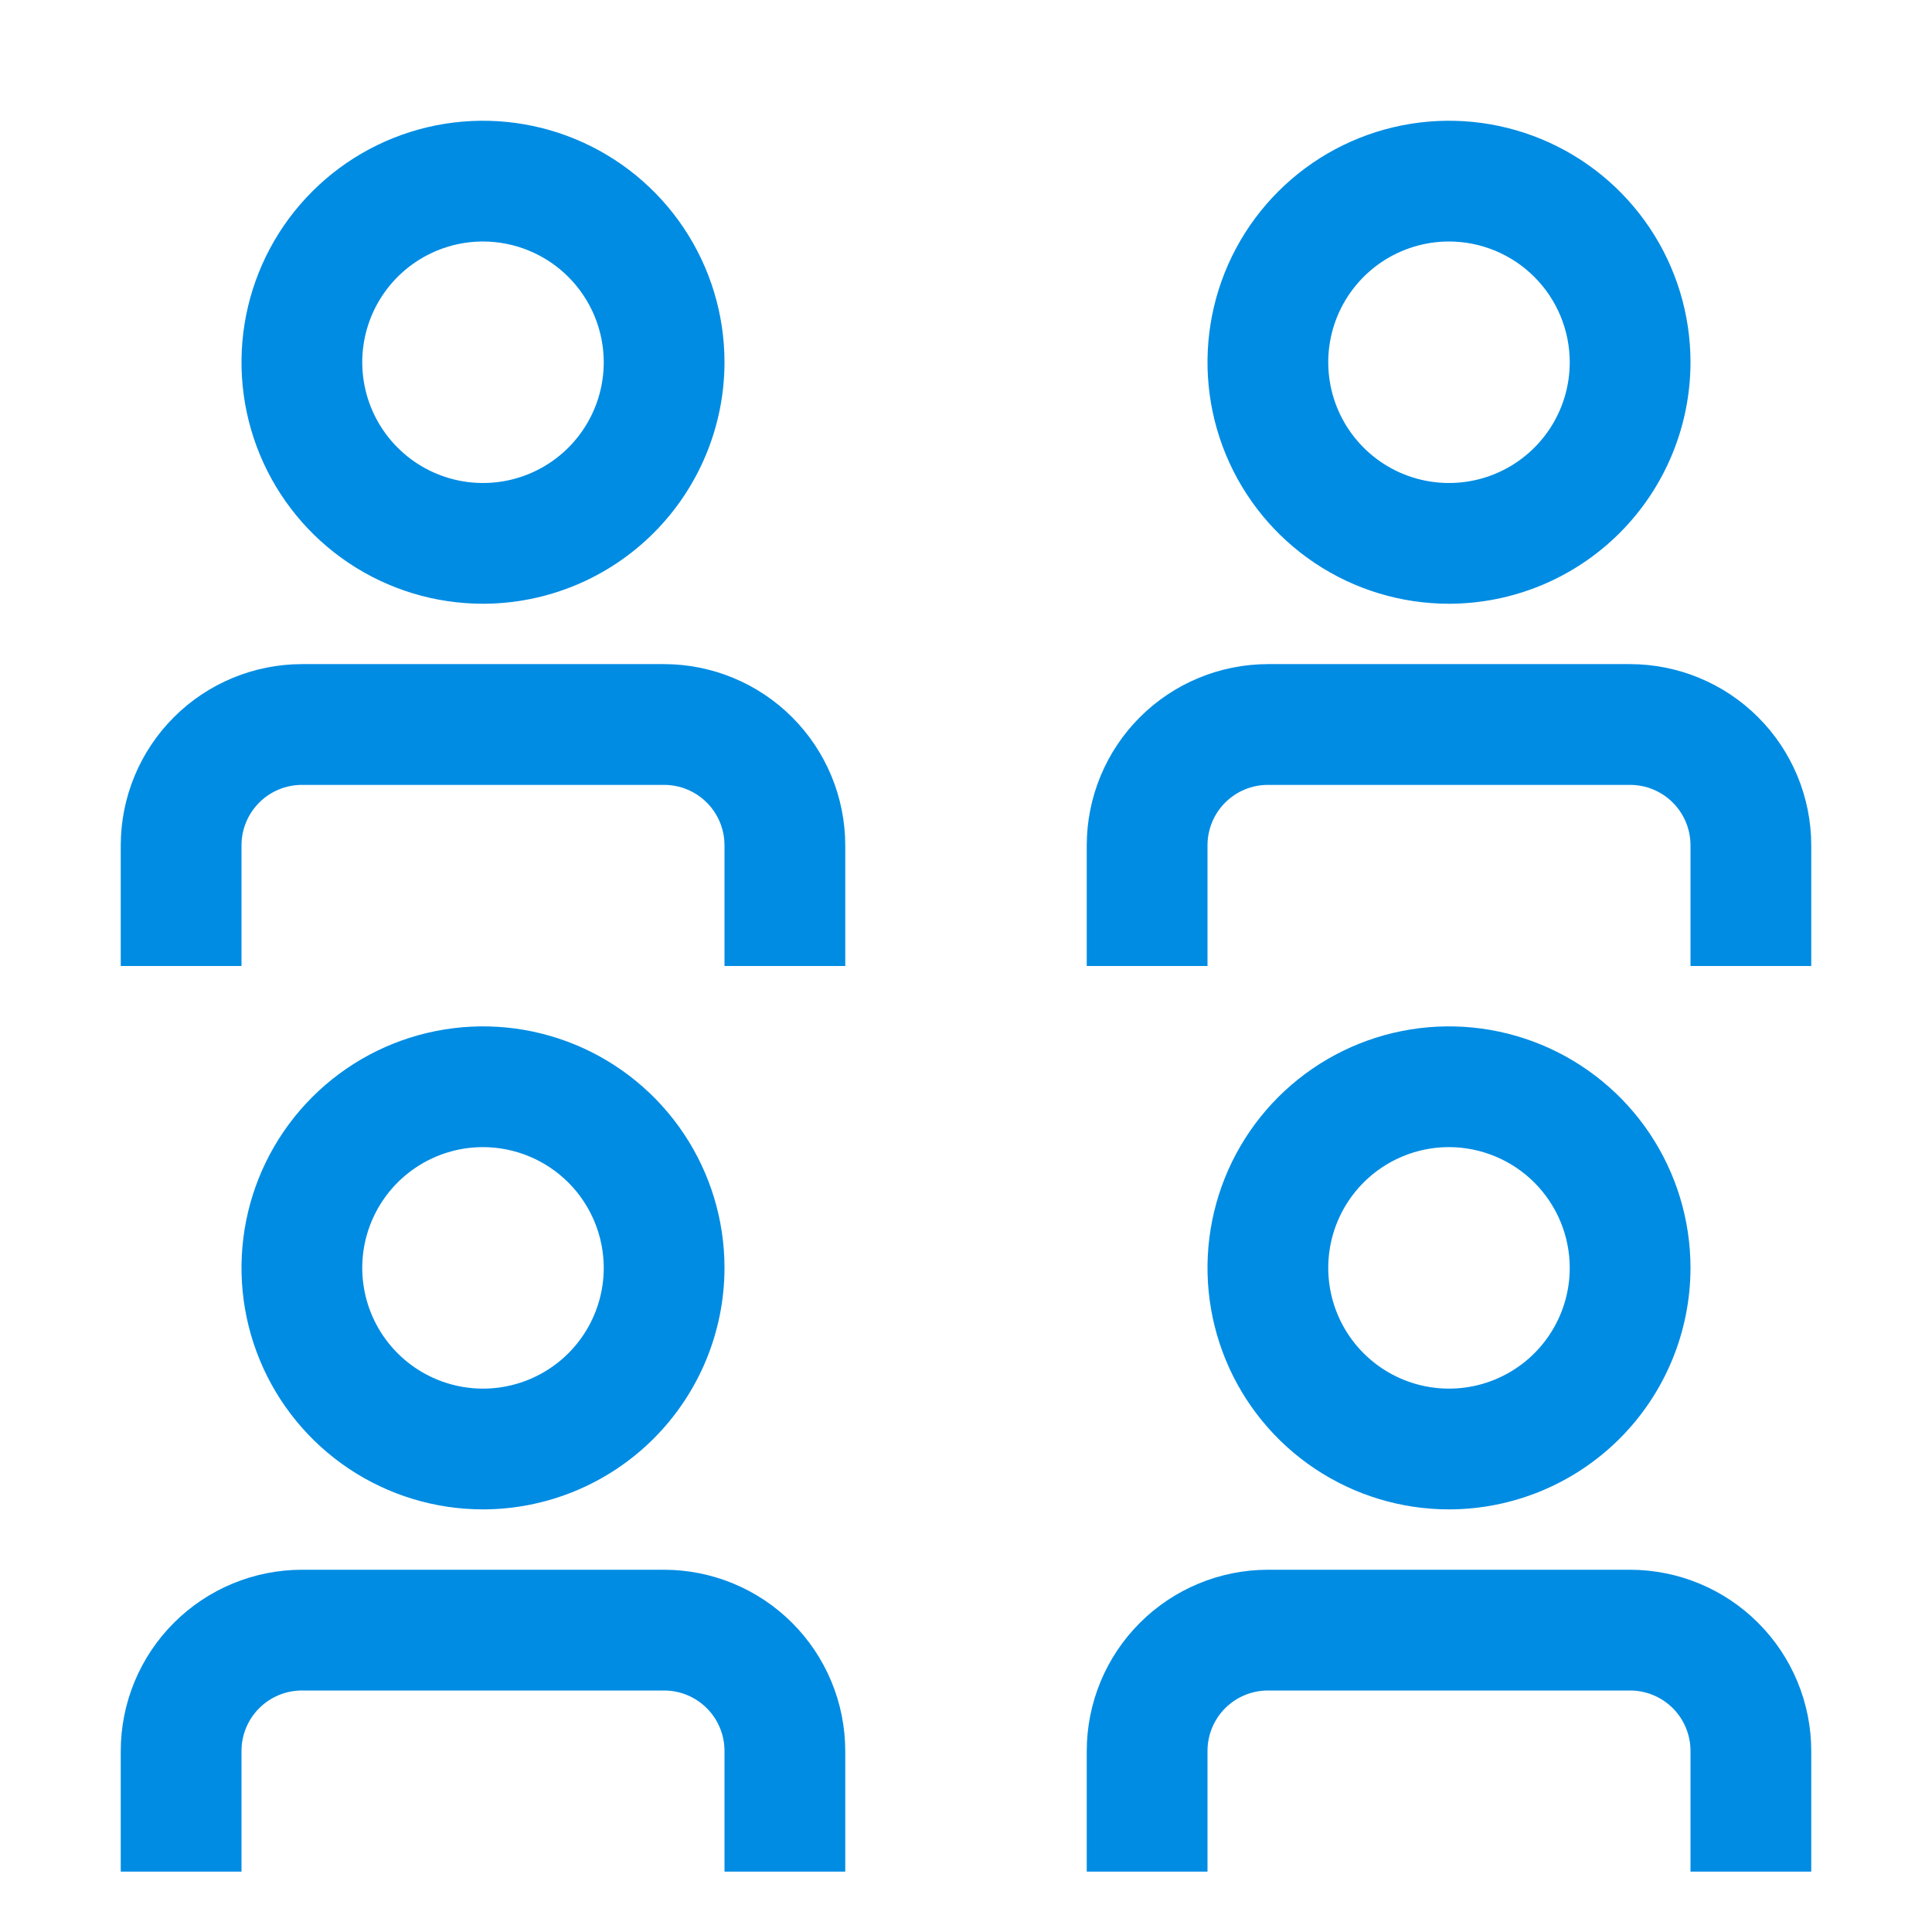 <svg width="110" height="110" viewBox="0 0 110 110" fill="none" xmlns="http://www.w3.org/2000/svg">
<path fill-rule="evenodd" clip-rule="evenodd" d="M74.861 32.058C77.122 33.569 79.781 34.375 82.5 34.375C86.145 34.371 89.641 32.921 92.219 30.343C94.796 27.766 96.246 24.271 96.25 20.625C96.25 17.905 95.444 15.247 93.933 12.986C92.422 10.725 90.274 8.962 87.762 7.922C85.249 6.881 82.485 6.609 79.817 7.139C77.15 7.67 74.7 8.979 72.777 10.902C70.854 12.825 69.545 15.275 69.014 17.942C68.484 20.61 68.756 23.374 69.797 25.887C70.837 28.399 72.6 30.547 74.861 32.058ZM78.68 14.909C79.811 14.153 81.14 13.75 82.5 13.75C84.323 13.752 86.07 14.477 87.359 15.766C88.648 17.055 89.373 18.802 89.375 20.625C89.375 21.985 88.972 23.314 88.216 24.445C87.461 25.575 86.387 26.456 85.131 26.977C83.875 27.497 82.492 27.633 81.159 27.368C79.825 27.103 78.6 26.448 77.639 25.486C76.677 24.525 76.022 23.3 75.757 21.966C75.492 20.633 75.628 19.25 76.148 17.994C76.669 16.738 77.55 15.664 78.68 14.909ZM61.875 55H68.75V48.125C68.751 47.214 69.113 46.34 69.758 45.695C70.402 45.051 71.276 44.688 72.188 44.688H92.812C93.724 44.688 94.598 45.051 95.242 45.695C95.887 46.34 96.249 47.214 96.25 48.125V55H103.125V48.125C103.122 45.391 102.035 42.77 100.101 40.836C98.168 38.903 95.547 37.816 92.812 37.812H72.188C69.453 37.816 66.832 38.903 64.899 40.836C62.965 42.77 61.878 45.391 61.875 48.125V55ZM74.861 83.62C77.122 85.131 79.781 85.938 82.5 85.938C86.146 85.934 89.641 84.484 92.219 81.906C94.797 79.329 96.246 75.833 96.25 72.188C96.25 69.468 95.444 66.81 93.933 64.548C92.422 62.287 90.274 60.525 87.762 59.484C85.249 58.444 82.485 58.171 79.817 58.702C77.15 59.232 74.7 60.542 72.777 62.465C70.854 64.388 69.545 66.838 69.014 69.505C68.484 72.172 68.756 74.937 69.797 77.449C70.837 79.962 72.6 82.109 74.861 83.62ZM78.68 66.471C79.811 65.716 81.14 65.312 82.5 65.312C84.323 65.315 86.07 66.04 87.359 67.329C88.647 68.618 89.373 70.365 89.375 72.188C89.375 73.547 88.972 74.876 88.216 76.007C87.461 77.138 86.387 78.019 85.131 78.539C83.875 79.059 82.492 79.196 81.159 78.93C79.825 78.665 78.6 78.01 77.639 77.049C76.677 76.087 76.022 74.862 75.757 73.529C75.492 72.195 75.628 70.813 76.148 69.557C76.669 68.3 77.55 67.227 78.68 66.471ZM68.75 106.562H61.875V99.688C61.878 96.953 62.965 94.332 64.899 92.399C66.832 90.466 69.453 89.378 72.188 89.375H92.812C95.547 89.378 98.168 90.466 100.101 92.399C102.035 94.332 103.122 96.953 103.125 99.688V106.562H96.25V99.688C96.249 98.776 95.887 97.902 95.243 97.257C94.598 96.613 93.724 96.251 92.812 96.25H72.188C71.276 96.251 70.402 96.613 69.757 97.257C69.113 97.902 68.751 98.776 68.75 99.688V106.562ZM6.875 106.562H13.75V99.688C13.751 98.776 14.113 97.902 14.758 97.258C15.402 96.613 16.276 96.251 17.188 96.25H37.812C38.724 96.251 39.598 96.613 40.242 97.258C40.887 97.902 41.249 98.776 41.25 99.688V106.562H48.125V99.688C48.122 96.953 47.035 94.332 45.101 92.399C43.168 90.466 40.547 89.378 37.812 89.375H17.188C14.453 89.378 11.832 90.466 9.899 92.399C7.965 94.332 6.878 96.953 6.875 99.688V106.562ZM19.861 83.62C22.122 85.131 24.78 85.938 27.5 85.938C31.146 85.934 34.641 84.484 37.218 81.906C39.796 79.328 41.246 75.833 41.25 72.188C41.25 69.468 40.444 66.81 38.933 64.548C37.422 62.287 35.274 60.525 32.762 59.484C30.249 58.444 27.485 58.171 24.817 58.702C22.15 59.232 19.7 60.542 17.777 62.465C15.854 64.388 14.545 66.838 14.014 69.505C13.484 72.172 13.756 74.937 14.797 77.449C15.837 79.962 17.6 82.109 19.861 83.62ZM23.68 66.471C24.811 65.716 26.14 65.312 27.5 65.312C29.323 65.315 31.07 66.04 32.359 67.329C33.648 68.617 34.373 70.365 34.375 72.188C34.375 73.547 33.972 74.876 33.216 76.007C32.461 77.138 31.387 78.019 30.131 78.539C28.875 79.059 27.492 79.196 26.159 78.93C24.825 78.665 23.6 78.01 22.639 77.049C21.677 76.087 21.022 74.862 20.757 73.529C20.492 72.195 20.628 70.813 21.148 69.557C21.669 68.3 22.55 67.227 23.68 66.471ZM6.875 55H13.75V48.125C13.751 47.214 14.114 46.34 14.758 45.696C15.402 45.051 16.276 44.689 17.188 44.688H37.812C38.724 44.689 39.597 45.051 40.242 45.696C40.886 46.34 41.249 47.214 41.25 48.125V55H48.125V48.125C48.122 45.391 47.035 42.77 45.101 40.836C43.168 38.903 40.547 37.816 37.812 37.812H17.188C14.453 37.816 11.832 38.903 9.899 40.836C7.965 42.77 6.878 45.391 6.875 48.125V55ZM19.861 32.058C22.122 33.569 24.78 34.375 27.5 34.375C31.145 34.371 34.641 32.921 37.218 30.343C39.796 27.765 41.246 24.27 41.25 20.625C41.25 17.905 40.444 15.247 38.933 12.986C37.422 10.725 35.274 8.962 32.762 7.922C30.249 6.881 27.485 6.609 24.817 7.139C22.15 7.67 19.7 8.979 17.777 10.902C15.854 12.825 14.545 15.275 14.014 17.942C13.484 20.61 13.756 23.374 14.797 25.887C15.837 28.399 17.6 30.547 19.861 32.058ZM23.68 14.909C24.811 14.153 26.14 13.75 27.5 13.75C29.323 13.752 31.07 14.477 32.359 15.766C33.648 17.055 34.373 18.802 34.375 20.625C34.375 21.985 33.972 23.314 33.216 24.445C32.461 25.575 31.387 26.456 30.131 26.977C28.875 27.497 27.492 27.633 26.159 27.368C24.825 27.103 23.6 26.448 22.639 25.486C21.677 24.525 21.022 23.3 20.757 21.966C20.492 20.633 20.628 19.25 21.148 17.994C21.669 16.738 22.55 15.664 23.68 14.909Z" fill="#008CE3"/>
</svg>
